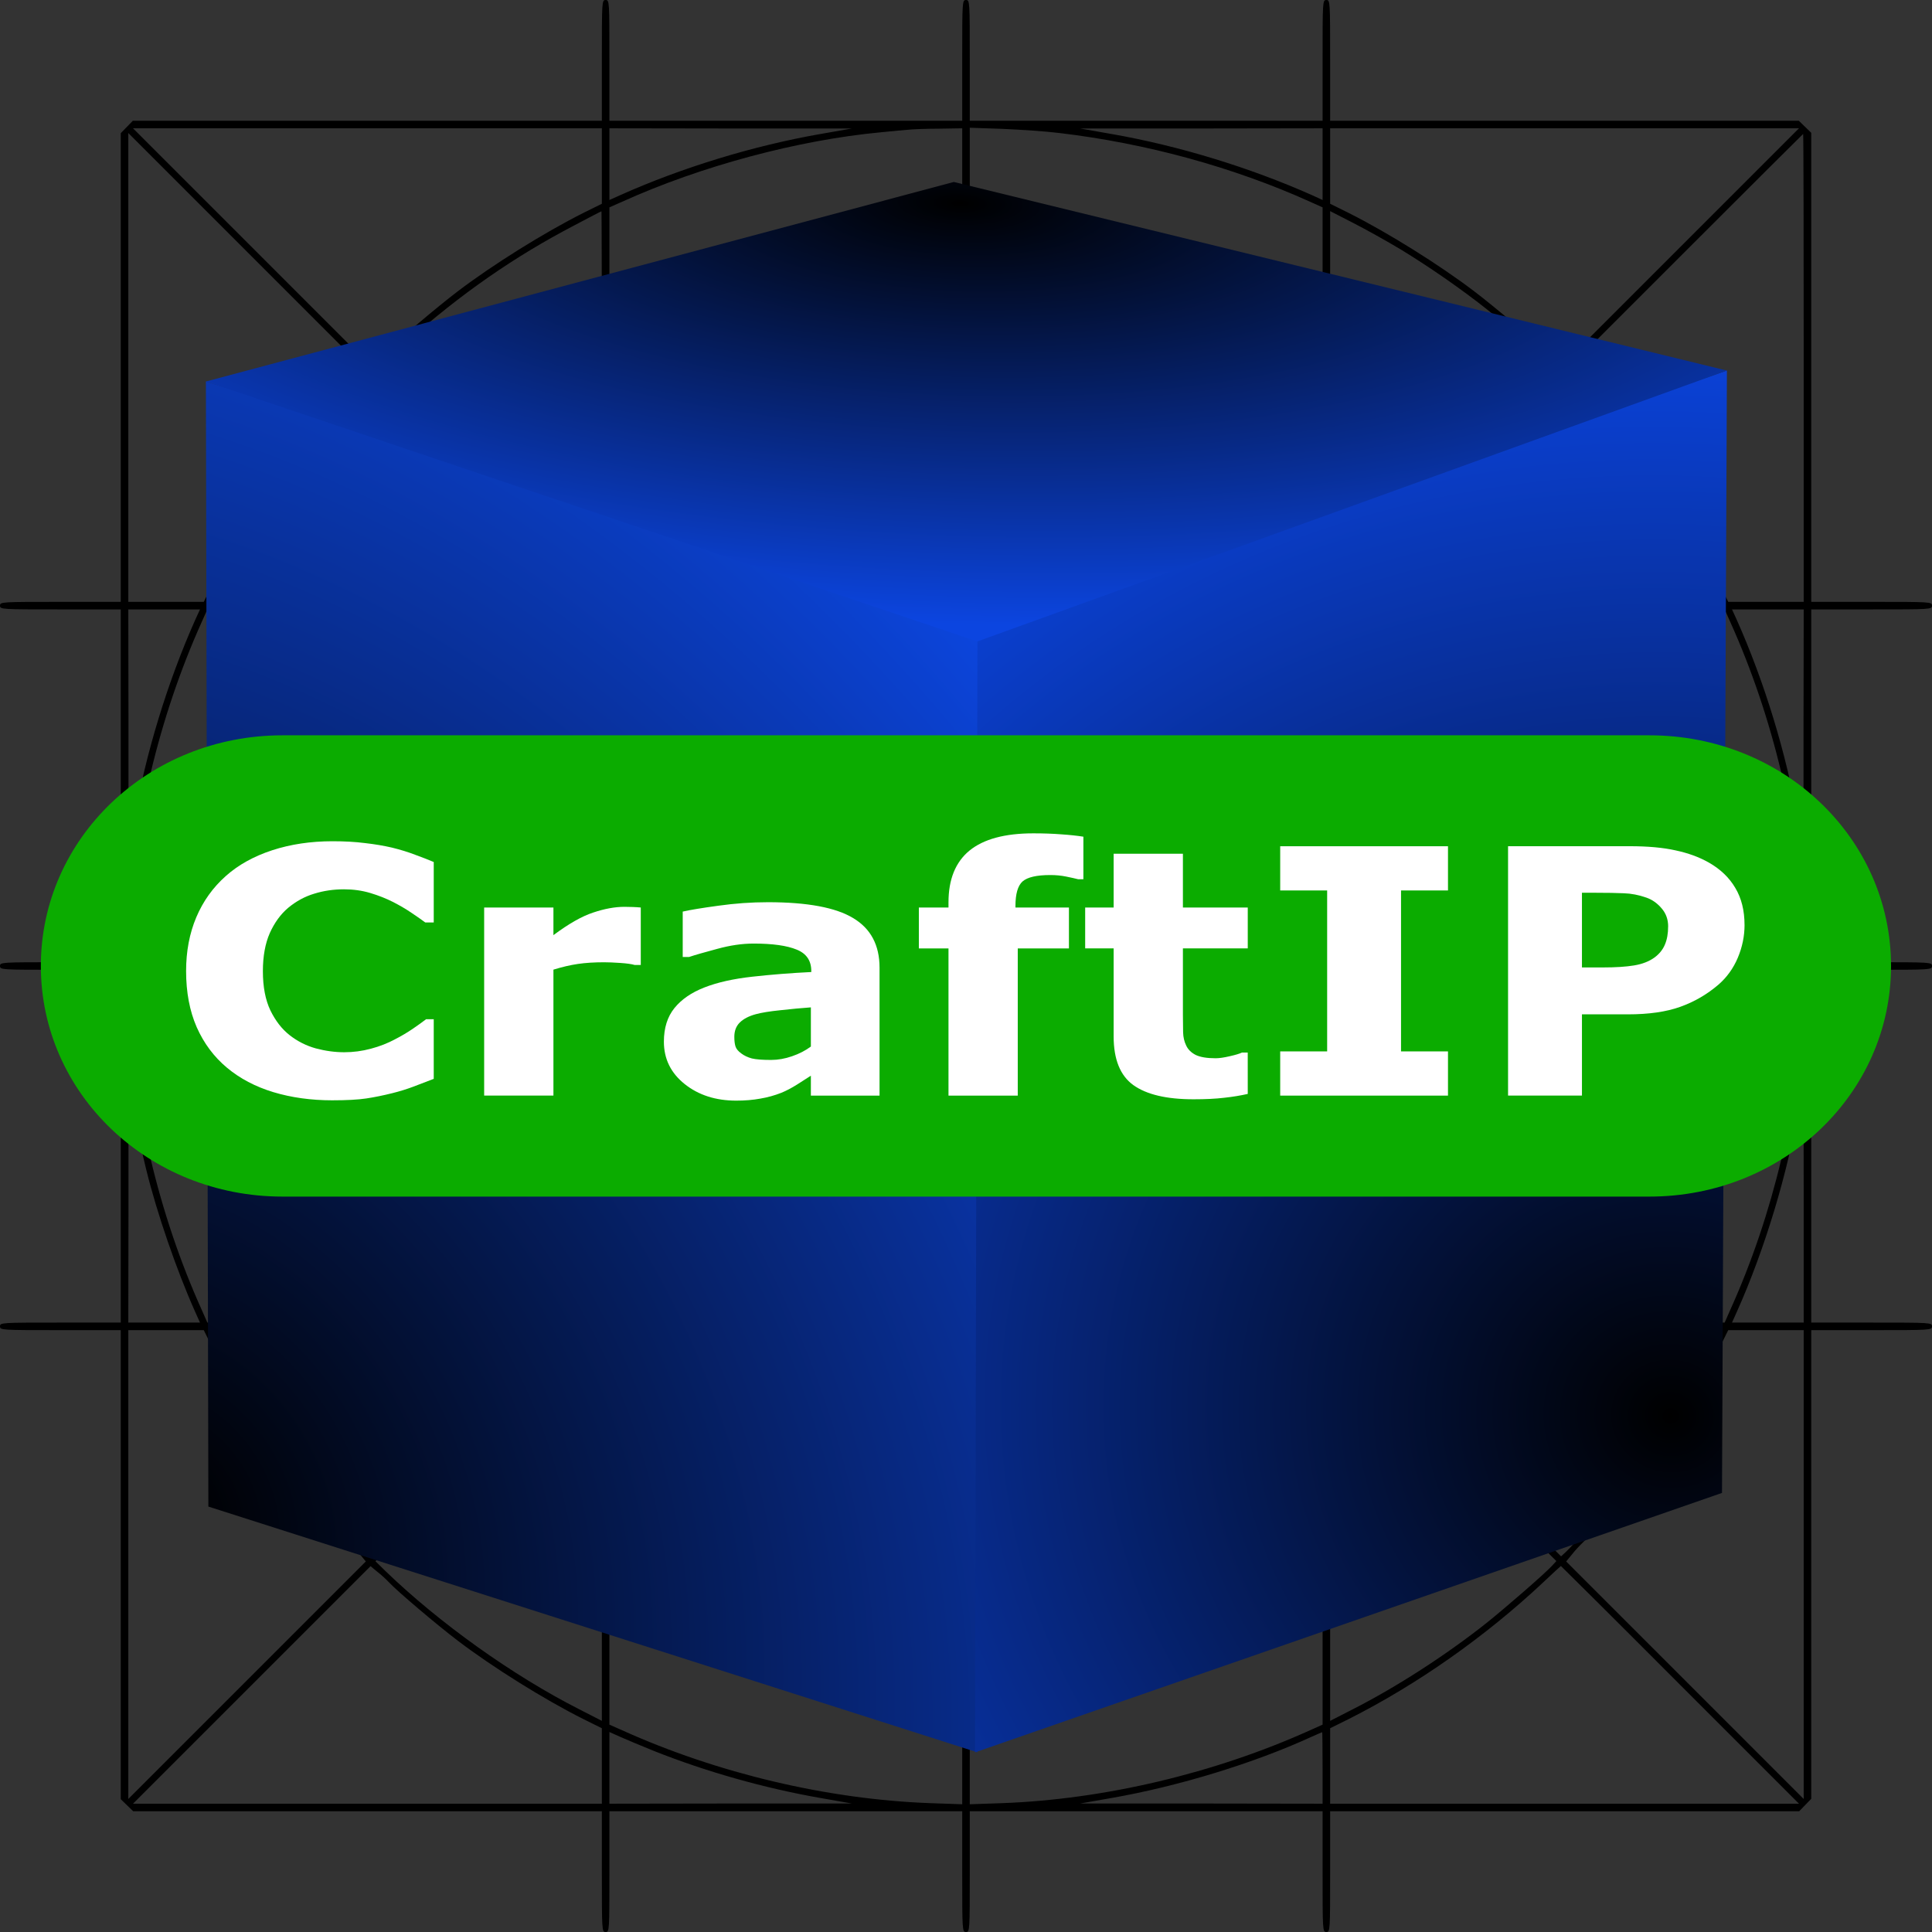 <?xml version="1.0" encoding="UTF-8" standalone="no"?>
<svg
   version="1.0"
   width="1024pt"
   height="1024pt"
   viewBox="0 0 1024 1024"
   preserveAspectRatio="xMidYMid"
   id="svg37"
   sodipodi:docname="logo-mac.svg"
   xml:space="preserve"
   inkscape:version="1.3.2 (091e20e, 2023-11-25)"
   xmlns:inkscape="http://www.inkscape.org/namespaces/inkscape"
   xmlns:sodipodi="http://sodipodi.sourceforge.net/DTD/sodipodi-0.dtd"
   xmlns="http://www.w3.org/2000/svg"
   xmlns:svg="http://www.w3.org/2000/svg"><rect x="0" y="0" width="1024" height="1024" fill="#333333" stroke="none"/><defs
     id="defs37"><radialGradient
       id="radialGradient4366"
       cx="44.921"
       cy="128.98"
       r="24.384"
       gradientTransform="matrix(2.388,-2.321,2.997,3.084,-453.29,-148.72)"
       gradientUnits="userSpaceOnUse"><stop
         offset="0"
         id="stop1" /><stop
         stop-color="#0e50ff"
         offset="1"
         id="stop2" /></radialGradient><radialGradient
       id="radialGradient4374"
       cx="134.11"
       cy="131.91"
       r="23.691"
       gradientTransform="matrix(-0.157,2.788,-3.268,-0.184,586.26,-209.84)"
       gradientUnits="userSpaceOnUse"><stop
         offset="0"
         id="stop3" /><stop
         stop-color="#0c49ef"
         offset="1"
         id="stop4" /></radialGradient><radialGradient
       id="radialGradient10271"
       cx="89.565"
       cy="39.495"
       r="48.179"
       gradientTransform="matrix(1.6,0.05,-0.015,0.492,-53.099,47.499)"
       gradientUnits="userSpaceOnUse"><stop
         offset="0"
         id="stop5" /><stop
         stop-color="#0c45e0"
         offset="1"
         id="stop6" /></radialGradient><radialGradient
       id="radialGradient4366-4"
       cx="44.921"
       cy="128.98"
       r="24.384"
       gradientTransform="matrix(2.388,-2.321,2.997,3.084,-453.29,-148.72)"
       gradientUnits="userSpaceOnUse"><stop
         offset="0"
         id="stop1-3" /><stop
         stop-color="#0e50ff"
         offset="1"
         id="stop2-6" /></radialGradient><radialGradient
       id="radialGradient4374-5"
       cx="134.11"
       cy="131.91"
       r="23.691"
       gradientTransform="matrix(-0.157,2.788,-3.268,-0.184,586.26,-209.84)"
       gradientUnits="userSpaceOnUse"><stop
         offset="0"
         id="stop3-9" /><stop
         stop-color="#0c49ef"
         offset="1"
         id="stop4-5" /></radialGradient><radialGradient
       id="radialGradient10271-4"
       cx="89.565"
       cy="39.495"
       r="48.179"
       gradientTransform="matrix(1.6,0.05,-0.015,0.492,-53.099,47.499)"
       gradientUnits="userSpaceOnUse"><stop
         offset="0"
         id="stop5-9" /><stop
         stop-color="#0c45e0"
         offset="1"
         id="stop6-1" /></radialGradient></defs><sodipodi:namedview
     id="namedview37"
     pagecolor="#ffffff"
     bordercolor="#666666"
     borderopacity="1.0"
     inkscape:showpageshadow="2"
     inkscape:pageopacity="0.0"
     inkscape:pagecheckerboard="0"
     inkscape:deskcolor="#d1d1d1"
     inkscape:document-units="pt"
     inkscape:zoom="0.45990095"
     inkscape:cx="707.7611"
     inkscape:cy="783.86444"
     inkscape:window-width="1664"
     inkscape:window-height="856"
     inkscape:window-x="16"
     inkscape:window-y="25"
     inkscape:window-maximized="0"
     inkscape:current-layer="g37" /><g
     transform="matrix(0.1,0,0,-0.1,-40,1110)"
     fill="#000000"
     stroke="none"
     id="g37"><path
       d="m 14658,14173 c 12,-2 30,-2 40,0 9,3 -1,5 -23,4 -22,0 -30,-2 -17,-4 z"
       id="path1" /><path
       d="m 14828,14173 c 12,-2 30,-2 40,0 9,3 -1,5 -23,4 -22,0 -30,-2 -17,-4 z"
       id="path2" /><path
       d="m 16838,13733 c 7,-3 16,-2 19,1 4,3 -2,6 -13,5 -11,0 -14,-3 -6,-6 z"
       id="path3" /><path
       d="m 14390,13700 c 0,-5 5,-10 10,-10 6,0 10,5 10,10 0,6 -4,10 -10,10 -5,0 -10,-4 -10,-10 z"
       id="path4" /><path
       d="m 15110,13700 c 0,-5 5,-10 10,-10 6,0 10,5 10,10 0,6 -4,10 -10,10 -5,0 -10,-4 -10,-10 z"
       id="path5" /><path
       d="m 14688,13693 c 7,-3 16,-2 19,1 4,3 -2,6 -13,5 -11,0 -14,-3 -6,-6 z"
       id="path6" /><path
       d="m 14818,13693 c 6,-2 18,-2 25,0 6,3 1,5 -13,5 -14,0 -19,-2 -12,-5 z"
       id="path7" /><path
       d="m 4670,13620 c 0,-5 5,-10 10,-10 6,0 10,5 10,10 0,6 -4,10 -10,10 -5,0 -10,-4 -10,-10 z"
       id="path8" /><path
       d="m 511,13564 c 0,-11 3,-14 6,-6 3,7 2,16 -1,19 -3,4 -6,-2 -5,-13 z"
       id="path9" /><path
       d="m 3050,13540 c 0,-5 5,-10 10,-10 6,0 10,5 10,10 0,6 -4,10 -10,10 -5,0 -10,-4 -10,-10 z"
       id="path10" /><path
       d="m 1541,13524 c 0,-11 3,-14 6,-6 3,7 2,16 -1,19 -3,4 -6,-2 -5,-13 z"
       id="path11" /><path
       d="m 17232,13460 c 0,-14 2,-19 5,-12 2,6 2,18 0,25 -3,6 -5,1 -5,-13 z"
       id="path12" /><path
       d="m 15592,13445 c 0,-16 2,-22 5,-12 2,9 2,23 0,30 -3,6 -5,-1 -5,-18 z"
       id="path13" /><path
       d="m 13923,13425 c 0,-22 2,-30 4,-17 2,12 2,30 0,40 -3,9 -5,-1 -4,-23 z"
       id="path14" /><path
       d="m 14402,13410 c 0,-14 2,-19 5,-12 2,6 2,18 0,25 -3,6 -5,1 -5,-13 z"
       id="path15" /><path
       d="m 1541,13404 c 0,-11 3,-14 6,-6 3,7 2,16 -1,19 -3,4 -6,-2 -5,-13 z"
       id="path16" /><path
       d="m 15111,13404 c 0,-11 3,-14 6,-6 3,7 2,16 -1,19 -3,4 -6,-2 -5,-13 z"
       id="path17" /><path
       d="m 16890,13400 c 0,-5 5,-10 10,-10 6,0 10,5 10,10 0,6 -4,10 -10,10 -5,0 -10,-4 -10,-10 z"
       id="path18" /><path
       d="m 14750,13340 c 0,-5 5,-10 10,-10 6,0 10,5 10,10 0,6 -4,10 -10,10 -5,0 -10,-4 -10,-10 z"
       id="path19" /><path
       d="m 17231,13334 c 0,-11 3,-14 6,-6 3,7 2,16 -1,19 -3,4 -6,-2 -5,-13 z"
       id="path20" /><path
       d="m 13923,13255 c 0,-22 2,-30 4,-17 2,12 2,30 0,40 -3,9 -5,-1 -4,-23 z"
       id="path21" /><path
       d="m 14402,13270 c 0,-14 2,-19 5,-12 2,6 2,18 0,25 -3,6 -5,1 -5,-13 z"
       id="path22" /><path
       d="m 15112,13270 c 0,-14 2,-19 5,-12 2,6 2,18 0,25 -3,6 -5,1 -5,-13 z"
       id="path23" /><path
       d="m 15592,13235 c 0,-16 2,-22 5,-12 2,9 2,23 0,30 -3,6 -5,-1 -5,-18 z"
       id="path24" /><path
       d="m 1168,13153 c 7,-3 16,-2 19,1 4,3 -2,6 -13,5 -11,0 -14,-3 -6,-6 z"
       id="path25" /><path
       d="m 1288,13153 c 7,-3 16,-2 19,1 4,3 -2,6 -13,5 -11,0 -14,-3 -6,-6 z"
       id="path26" /><path
       d="m 16560,13059 c 0,-5 5,-7 10,-4 6,3 10,8 10,11 0,2 -4,4 -10,4 -5,0 -10,-5 -10,-11 z"
       id="path27" /><path
       d="m 16828,13063 c 6,-2 18,-2 25,0 6,3 1,5 -13,5 -14,0 -19,-2 -12,-5 z"
       id="path28" /><path
       d="m 16958,13063 c 7,-3 16,-2 19,1 4,3 -2,6 -13,5 -11,0 -14,-3 -6,-6 z"
       id="path29" /><path
       d="m 17230,13059 c 0,-5 5,-7 10,-4 6,3 10,8 10,11 0,2 -4,4 -10,4 -5,0 -10,-5 -10,-11 z"
       id="path30" /><path
       d="m 14390,12980 c 0,-5 5,-10 10,-10 6,0 10,5 10,10 0,6 -4,10 -10,10 -5,0 -10,-4 -10,-10 z"
       id="path31" /><path
       d="m 14688,12983 c 7,-3 16,-2 19,1 4,3 -2,6 -13,5 -11,0 -14,-3 -6,-6 z"
       id="path32" /><path
       d="m 14818,12983 c 6,-2 18,-2 25,0 6,3 1,5 -13,5 -14,0 -19,-2 -12,-5 z"
       id="path33" /><path
       d="m 15110,12980 c 0,-5 5,-10 10,-10 6,0 10,5 10,10 0,6 -4,10 -10,10 -5,0 -10,-4 -10,-10 z"
       id="path34" /><path
       d="m 14643,12503 c 9,-2 23,-2 30,0 6,3 -1,5 -18,5 -16,0 -22,-2 -12,-5 z"
       id="path35" /><path
       d="m 14853,12503 c 9,-2 23,-2 30,0 6,3 -1,5 -18,5 -16,0 -22,-2 -12,-5 z"
       id="path36" /><path
       d="m 3590,10780 v -320 H 2347 1104 l -32,-33 -32,-33 V 9152 7910 H 720 c -313,0 -320,0 -320,-20 0,-20 7,-20 320,-20 h 320 V 6935 6000 H 720 c -313,0 -320,0 -320,-20 0,-20 7,-20 320,-20 h 320 V 5025 4090 H 720 c -313,0 -320,0 -320,-20 0,-20 7,-20 320,-20 h 320 V 2807 1564 l 33,-32 33,-32 h 1242 1242 v -320 c 0,-313 0,-320 20,-320 20,0 20,7 20,320 v 320 h 935 935 v -320 c 0,-313 0,-320 20,-320 20,0 20,7 20,320 v 320 h 935 935 v -320 c 0,-313 0,-320 20,-320 20,0 20,7 20,320 v 320 h 1243 1243 l 32,33 32,33 v 1242 1242 h 320 c 313,0 320,0 320,20 0,20 -7,20 -320,20 h -320 v 935 935 h 320 c 313,0 320,0 320,20 0,20 -7,20 -320,20 h -320 v 935 935 h 320 c 313,0 320,0 320,20 0,20 -7,20 -320,20 h -320 v 1243 1243 l -33,32 -33,32 H 8692 7450 v 320 c 0,313 0,320 -20,320 -20,0 -20,-7 -20,-320 v -320 h -935 -935 v 320 c 0,313 0,320 -20,320 -20,0 -20,-7 -20,-320 v -320 h -935 -935 v 320 c 0,313 0,320 -20,320 -20,0 -20,-7 -20,-320 z m 0,-560 v -200 l -99,-49 c -207,-104 -481,-275 -666,-416 -108,-82 -318,-260 -360,-305 -16,-17 -46,-45 -66,-60 l -35,-29 -630,630 -629,629 h 1243 1242 z m 1160,170 c -356,-62 -735,-178 -1062,-324 l -58,-26 v 190 190 l 643,-1 h 642 z m 750,-829 v -859 l -87,-6 c -269,-19 -444,-48 -659,-110 -368,-106 -750,-316 -1025,-564 -35,-31 -72,-63 -81,-71 -17,-13 -18,37 -18,1018 v 1032 l 68,30 c 417,189 933,327 1372,368 63,6 131,13 150,14 19,2 90,5 158,5 l 122,2 z m 515,834 c 463,-55 922,-181 1328,-364 l 67,-30 V 8969 c 0,-981 -1,-1031 -17,-1018 -10,8 -47,40 -82,71 -275,248 -657,458 -1025,564 -215,62 -390,91 -658,110 l -88,6 v 860 861 l 173,-6 c 94,-4 231,-13 302,-22 z m 1395,-165 v -190 l -57,26 c -328,146 -707,262 -1063,324 l -165,29 h 643 l 642,1 z m 1896,-439 -630,-630 -35,29 c -20,15 -49,43 -66,60 -42,45 -252,223 -360,305 -185,141 -459,312 -666,416 l -99,49 v 200 200 H 8692 9935 Z M 2310,9101 c -15,-20 -43,-49 -60,-66 -45,-42 -223,-252 -305,-360 -141,-185 -312,-459 -416,-666 l -49,-99 h -200 -200 v 1242 1243 l 629,-629 630,-630 z m 7650,49 V 7910 h -200 -200 l -49,99 c -182,361 -435,722 -724,1030 l -89,94 629,629 c 345,345 629,628 630,628 2,0 3,-558 3,-1240 z M 3590,8958 V 7935 l -600,600 -599,599 22,24 c 12,13 74,70 138,126 293,260 574,455 894,622 77,41 141,74 143,74 1,0 2,-460 2,-1022 z m 4234,820 c 151,-92 320,-209 455,-316 100,-80 311,-263 348,-304 l 22,-24 -599,-599 -600,-600 v 1023 1023 l 121,-62 c 67,-34 181,-98 253,-141 z M 2965,8510 3565,7910 H 2542 1519 l 62,121 c 153,301 369,617 608,889 56,64 172,190 176,190 0,0 270,-270 600,-600 z m 5859,439 c 263,-297 474,-602 635,-918 l 62,-121 H 8498 7475 l 600,600 599,599 24,-22 c 13,-12 70,-74 126,-138 z M 5500,8285 v -375 h -922 l -923,1 60,55 c 147,134 369,288 555,387 340,181 792,302 1138,306 l 92,1 z m 321,360 c 561,-65 1099,-310 1509,-684 l 55,-50 -922,-1 h -923 v 375 375 h 78 c 42,0 134,-7 203,-15 z M 1434,7813 C 1288,7485 1172,7106 1110,6750 l -29,-165 v 643 l -1,642 h 190 190 z m 2115,40 c -8,-10 -40,-47 -71,-82 -248,-275 -458,-657 -564,-1025 -62,-215 -91,-390 -110,-658 l -6,-88 h -860 -861 l 6,173 c 20,541 158,1124 386,1630 l 30,67 h 1032 c 981,0 1031,-1 1018,-17 z m 1483,-9 c -283,-74 -554,-218 -776,-410 l -88,-77 -257,257 -256,256 h 735 l 735,-1 z m 468,-896 v -923 l -652,652 -652,652 24,27 c 43,46 162,139 260,204 225,148 498,253 750,289 41,6 86,13 100,15 14,2 58,4 98,5 l 72,1 z m 335,898 c 266,-47 506,-142 725,-286 98,-65 217,-158 260,-204 l 24,-27 -652,-652 -652,-652 v 924 924 l 108,-6 c 59,-4 143,-13 187,-21 z m 1294,-232 -257,-257 -88,77 c -222,192 -493,336 -776,410 l -93,25 735,1 h 735 z m 2442,189 c 228,-506 366,-1089 386,-1630 l 6,-173 h -861 -860 l -6,88 c -19,268 -48,443 -110,658 -106,368 -316,750 -564,1025 -31,35 -63,72 -71,82 -13,16 37,17 1018,17 h 1032 z m 388,-575 v -643 l -29,165 c -62,356 -178,735 -324,1063 l -26,57 h 190 190 z M 3590,6920 v -920 h -375 -375 v 78 c 0,42 7,134 15,203 57,491 243,949 543,1339 63,82 181,220 188,220 2,0 4,-414 4,-920 z m 476,324 c -192,-222 -336,-493 -410,-776 l -25,-93 -1,735 v 735 l 256,-256 257,-257 z m 3344,-136 -1,-733 -25,93 c -74,283 -218,554 -410,776 l -77,88 254,254 c 140,140 255,254 256,254 2,0 3,-330 3,-732 z m 212,537 c 260,-330 436,-707 522,-1114 32,-148 56,-347 56,-453 v -78 h -375 -375 v 923 l 1,922 50,-55 c 28,-30 82,-95 121,-145 z m -2797,-995 650,-650 h -924 -924 l 6,108 c 19,318 126,636 307,912 81,123 210,280 230,280 3,0 298,-292 655,-650 z m 2091,608 c 278,-293 466,-735 491,-1150 l 6,-108 h -924 -924 l 650,650 c 357,358 652,650 655,650 3,0 24,-19 46,-42 z M 2804,5873 c 19,-269 48,-444 110,-659 106,-368 316,-750 564,-1025 31,-35 63,-72 71,-81 13,-17 -37,-18 -1018,-18 H 1499 l -30,68 c -228,505 -366,1088 -386,1630 l -6,172 h 861 860 z m 786,-835 -1,-923 -50,55 c -257,281 -473,660 -584,1025 -66,217 -115,511 -115,687 v 78 h 375 375 z m 1233,270 -652,-652 -27,24 c -46,43 -139,162 -204,260 -181,275 -288,594 -307,913 l -6,107 h 924 924 z m 2584,545 c -19,-319 -126,-638 -307,-913 -65,-98 -158,-217 -204,-260 l -27,-24 -652,652 -652,652 h 924 924 z m 793,29 c 0,-176 -49,-470 -115,-687 -111,-365 -327,-744 -584,-1025 l -50,-55 -1,923 v 922 h 375 375 z m 1757,-94 C 9937,5246 9799,4663 9571,4158 l -30,-68 H 8509 c -981,0 -1031,1 -1018,18 8,9 40,46 71,81 248,275 458,657 564,1025 62,215 91,390 110,659 l 6,87 h 860 861 z M 5500,5008 v -921 l -107,6 c -319,19 -638,126 -913,307 -98,65 -217,158 -260,204 l -24,27 649,649 c 358,358 651,650 652,650 2,0 3,-415 3,-922 z m 1320,-404 c -43,-46 -162,-139 -260,-204 -275,-181 -594,-288 -912,-307 l -108,-6 v 924 924 l 652,-652 652,-652 z m -3104,698 c 75,-201 204,-418 350,-586 l 77,-88 -257,-257 -256,-256 v 735 l 1,735 25,-93 c 13,-52 41,-137 60,-190 z m 3694,-454 v -733 l -256,256 -257,257 77,88 c 104,120 206,274 277,419 58,118 133,326 145,405 4,22 8,40 10,40 2,0 4,-330 4,-732 z m -6235,53 c 57,-232 162,-536 259,-753 l 26,-58 h -190 -190 l 1,643 v 642 l 29,-165 c 16,-91 45,-230 65,-309 z m 8785,-171 v -640 h -190 -190 l 26,58 c 148,330 273,746 326,1079 13,79 24,143 26,143 1,0 2,-288 2,-640 z M 4258,4525 c 220,-191 492,-335 774,-409 l 93,-25 -735,-1 h -735 l 255,255 c 140,140 256,255 258,255 2,0 42,-34 90,-75 z m 2872,-180 255,-255 h -735 l -735,1 93,25 c 283,74 559,221 772,408 47,41 87,75 90,75 3,1 120,-114 260,-254 z M 1529,3951 c 104,-207 275,-481 416,-666 82,-108 260,-318 305,-360 17,-16 45,-46 60,-66 l 29,-35 -630,-630 -629,-629 v 1243 1242 h 200 200 z m 1436,-501 -599,-599 -24,22 c -41,37 -224,248 -304,348 -169,213 -339,476 -457,708 l -62,121 h 1023 1023 z m 2535,225 v -375 h -78 c -176,0 -470,49 -687,115 -365,111 -744,327 -1025,584 l -55,50 923,1 h 922 z m 1830,324 c -281,-257 -660,-473 -1025,-584 -217,-66 -511,-115 -687,-115 h -78 v 375 375 h 923 l 922,-1 z m 2129,-70 c -118,-232 -288,-495 -457,-708 -80,-100 -263,-311 -304,-348 l -24,-22 -599,599 -600,600 H 8498 9521 Z M 9960,2808 V 1565 l -629,629 -630,630 29,35 c 15,20 43,50 60,66 45,42 223,252 305,360 141,185 312,459 416,666 l 49,99 h 200 200 z M 3590,3000 V 1979 l -121,62 c -352,179 -740,456 -1027,733 l -52,51 597,597 c 329,329 599,598 600,598 2,0 3,-459 3,-1020 z m 139,938 c 275,-248 657,-458 1025,-564 215,-62 390,-91 659,-110 l 87,-6 v -860 -861 l -172,6 c -542,20 -1125,158 -1630,386 l -68,30 v 1032 c 0,981 1,1031 18,1018 9,-8 46,-40 81,-71 z M 7410,2990 V 1959 l -67,-30 C 6837,1701 6254,1563 5713,1543 l -173,-6 v 861 860 l 88,6 c 268,19 443,48 658,110 376,108 744,312 1038,575 43,39 80,71 82,71 2,0 4,-464 4,-1030 z m 1217,-188 c -37,-41 -248,-224 -348,-304 -213,-169 -476,-339 -708,-457 l -121,-62 v 1023 1023 l 600,-600 599,-599 z m -6162,-92 c 42,-45 252,-223 360,-305 185,-141 459,-312 666,-416 l 99,-49 V 1740 1540 H 2348 1105 l 629,629 630,630 35,-29 c 20,-15 50,-43 66,-60 z m 6840,-540 630,-630 H 8692 7450 v 200 200 l 99,49 c 361,182 722,435 1029,723 52,49 94,88 95,88 1,0 286,-283 632,-630 z M 3865,1820 c 276,-110 587,-198 885,-250 l 165,-29 h -642 l -643,-1 v 190 190 l 58,-26 c 31,-14 111,-47 177,-74 z m 3545,-90 v -190 l -642,1 h -643 l 165,29 c 356,62 757,185 1060,324 30,13 56,25 58,25 1,1 2,-84 2,-189 z"
       id="path37" /><g
       id="g24"
       transform="matrix(112.179,0,0,-112.179,-6332.521,17722.5)"><g
         transform="matrix(0.754,0,0,0.838,37.817,8.798)"
         id="g8"><path
           d="m 42.344,81.454 0.154,63.438 48.195,13.858 0.154,-63.438 z"
           fill="url(#radialGradient4366)"
           id="path6-7"
           style="fill:url(#radialGradient4366-4)" /><path
           d="m 90.692,95.466 46.963,-14.628 -0.308,63.284 -46.809,14.628 z"
           fill="url(#radialGradient4374)"
           id="path7-5"
           style="fill:url(#radialGradient4374-5)" /><path
           d="M 42.344,81.458 90.686,96.113 137.652,80.841 89.211,70.208 Z"
           fill="url(#radialGradient10271)"
           id="path8-5"
           style="fill:url(#radialGradient10271-4)" /></g><g
         transform="matrix(0.952,0,0,0.952,2.954,-0.646)"
         id="g18"><g
           id="g23"
           transform="translate(-0.244,-0.484)"><path
             d="m 74.202,99.668 h 67.842 c 6.643,0 11.991,5.105 11.991,11.447 0,6.341 -5.348,11.446 -11.991,11.446 H 74.202 C 67.559,122.561 62.21,117.456 62.21,111.115 c 0,-6.341 5.348,-11.447 11.992,-11.447 z"
             fill="#0bac00"
             stroke-linejoin="bevel"
             stroke-width="1.366"
             id="path9-4" /><g
             transform="translate(2.849,0.682)"
             id="g17"><g
               transform="scale(1.072,0.933)"
               fill="#ffffff"
               stroke-width="0.456"
               aria-label="CraftIP"
               id="g16"><path
                 d="m 68.87,125.51 q -1.479,0 -2.735,-0.436 -1.247,-0.436 -2.147,-1.301 -0.9,-0.864 -1.399,-2.156 -0.49,-1.292 -0.49,-2.984 0,-1.577 0.472,-2.86 0.472,-1.283 1.372,-2.2 0.864,-0.882 2.138,-1.363 1.283,-0.481 2.797,-0.481 0.837,0 1.506,0.098 0.677,0.089 1.247,0.241 0.597,0.169 1.078,0.383 0.49,0.205 0.855,0.383 v 3.216 H 73.172 q -0.249,-0.214 -0.632,-0.508 -0.374,-0.294 -0.855,-0.579 -0.49,-0.285 -1.06,-0.481 -0.57,-0.196 -1.22,-0.196 -0.722,0 -1.372,0.232 -0.65,0.223 -1.203,0.748 -0.526,0.508 -0.855,1.345 -0.321,0.837 -0.321,2.031 0,1.247 0.347,2.084 0.356,0.837 0.891,1.318 0.543,0.49 1.212,0.704 0.668,0.205 1.318,0.205 0.624,0 1.229,-0.187 0.615,-0.187 1.131,-0.508 0.436,-0.258 0.811,-0.552 0.374,-0.294 0.615,-0.508 h 0.356 v 3.171 q -0.499,0.223 -0.953,0.419 -0.454,0.196 -0.953,0.339 -0.65,0.187 -1.22,0.285 -0.57,0.098 -1.568,0.098 z"
                 id="path10-1" /><path
                 d="m 83.149,118.31 h -0.285 q -0.205,-0.071 -0.659,-0.107 -0.454,-0.036 -0.757,-0.036 -0.686,0 -1.212,0.089 -0.526,0.089 -1.131,0.303 v 6.699 h -3.207 v -10.004 h 3.207 v 1.47 q 1.06,-0.909 1.844,-1.203 0.784,-0.303 1.443,-0.303 0.169,0 0.383,0.009 0.214,0.009 0.374,0.027 z"
                 id="path11-8" /><path
                 d="m 91.024,122.65 v -2.084 q -0.65,0.053 -1.407,0.151 -0.757,0.089 -1.149,0.214 -0.481,0.151 -0.739,0.445 -0.249,0.285 -0.249,0.757 0,0.312 0.053,0.508 0.053,0.196 0.267,0.374 0.205,0.178 0.49,0.267 0.285,0.08 0.891,0.08 0.481,0 0.971,-0.196 0.499,-0.196 0.873,-0.517 z m 0,1.55 q -0.258,0.196 -0.641,0.472 -0.383,0.276 -0.722,0.436 -0.472,0.214 -0.98,0.312 -0.508,0.107 -1.113,0.107 -1.425,0 -2.387,-0.882 -0.962,-0.882 -0.962,-2.254 0,-1.096 0.49,-1.79 0.49,-0.695 1.39,-1.096 0.891,-0.401 2.209,-0.57 1.318,-0.169 2.735,-0.249 v -0.053 q 0,-0.828 -0.677,-1.14 -0.677,-0.321 -1.995,-0.321 -0.793,0 -1.692,0.285 -0.9,0.276 -1.292,0.428 H 85.091 v -2.414 q 0.508,-0.134 1.648,-0.312 1.149,-0.187 2.298,-0.187 2.735,0 3.946,0.846 1.22,0.837 1.22,2.637 v 6.806 H 91.024 Z"
                 id="path12-8" /><path
                 d="m 103.64,113.75 h -0.241 q -0.214,-0.062 -0.561,-0.143 -0.339,-0.08 -0.73,-0.08 -0.944,0 -1.283,0.339 -0.33,0.339 -0.33,1.31 v 0.08 h 2.476 v 2.174 h -2.369 v 7.83 h -3.207 v -7.83 h -1.372 v -2.174 h 1.372 v -0.276 q 0,-1.835 0.971,-2.753 0.98,-0.918 2.958,-0.918 0.713,0 1.292,0.053 0.579,0.044 1.024,0.125 z"
                 id="path13-3" /><path
                 d="m 111.25,125.17 q -0.517,0.134 -1.096,0.205 -0.579,0.08 -1.416,0.08 -1.871,0 -2.788,-0.757 -0.909,-0.757 -0.909,-2.592 v -4.677 h -1.318 v -2.174 h 1.318 v -2.86 h 3.207 v 2.86 h 3.002 v 2.174 h -3.002 v 3.545 q 0,0.526 0.009,0.918 0.009,0.392 0.143,0.704 0.125,0.312 0.436,0.499 0.321,0.178 0.926,0.178 0.249,0 0.65,-0.107 0.41,-0.107 0.57,-0.196 h 0.267 z"
                 id="path14-5" /><path
                 d="m 120.52,125.26 h -7.768 v -2.352 h 2.174 v -8.561 h -2.174 v -2.352 h 7.768 v 2.352 h -2.174 v 8.561 h 2.174 z"
                 id="path15-2" /><path
                 d="m 134.25,116.18 q 0,0.891 -0.312,1.746 -0.312,0.846 -0.891,1.425 -0.793,0.784 -1.773,1.185 -0.971,0.401 -2.423,0.401 h -2.129 v 4.32 h -3.421 v -13.264 h 5.63 q 1.265,0 2.129,0.223 0.873,0.214 1.541,0.65 0.802,0.526 1.22,1.345 0.428,0.82 0.428,1.969 z m -3.537,0.08 q 0,-0.561 -0.303,-0.962 -0.303,-0.41 -0.704,-0.57 -0.534,-0.214 -1.042,-0.232 -0.508,-0.027 -1.354,-0.027 h -0.588 v 3.973 h 0.98 q 0.873,0 1.434,-0.107 0.57,-0.107 0.953,-0.428 0.33,-0.285 0.472,-0.677 0.151,-0.401 0.151,-0.971 z"
                 id="path16-2" /></g></g></g></g></g></g></svg>
